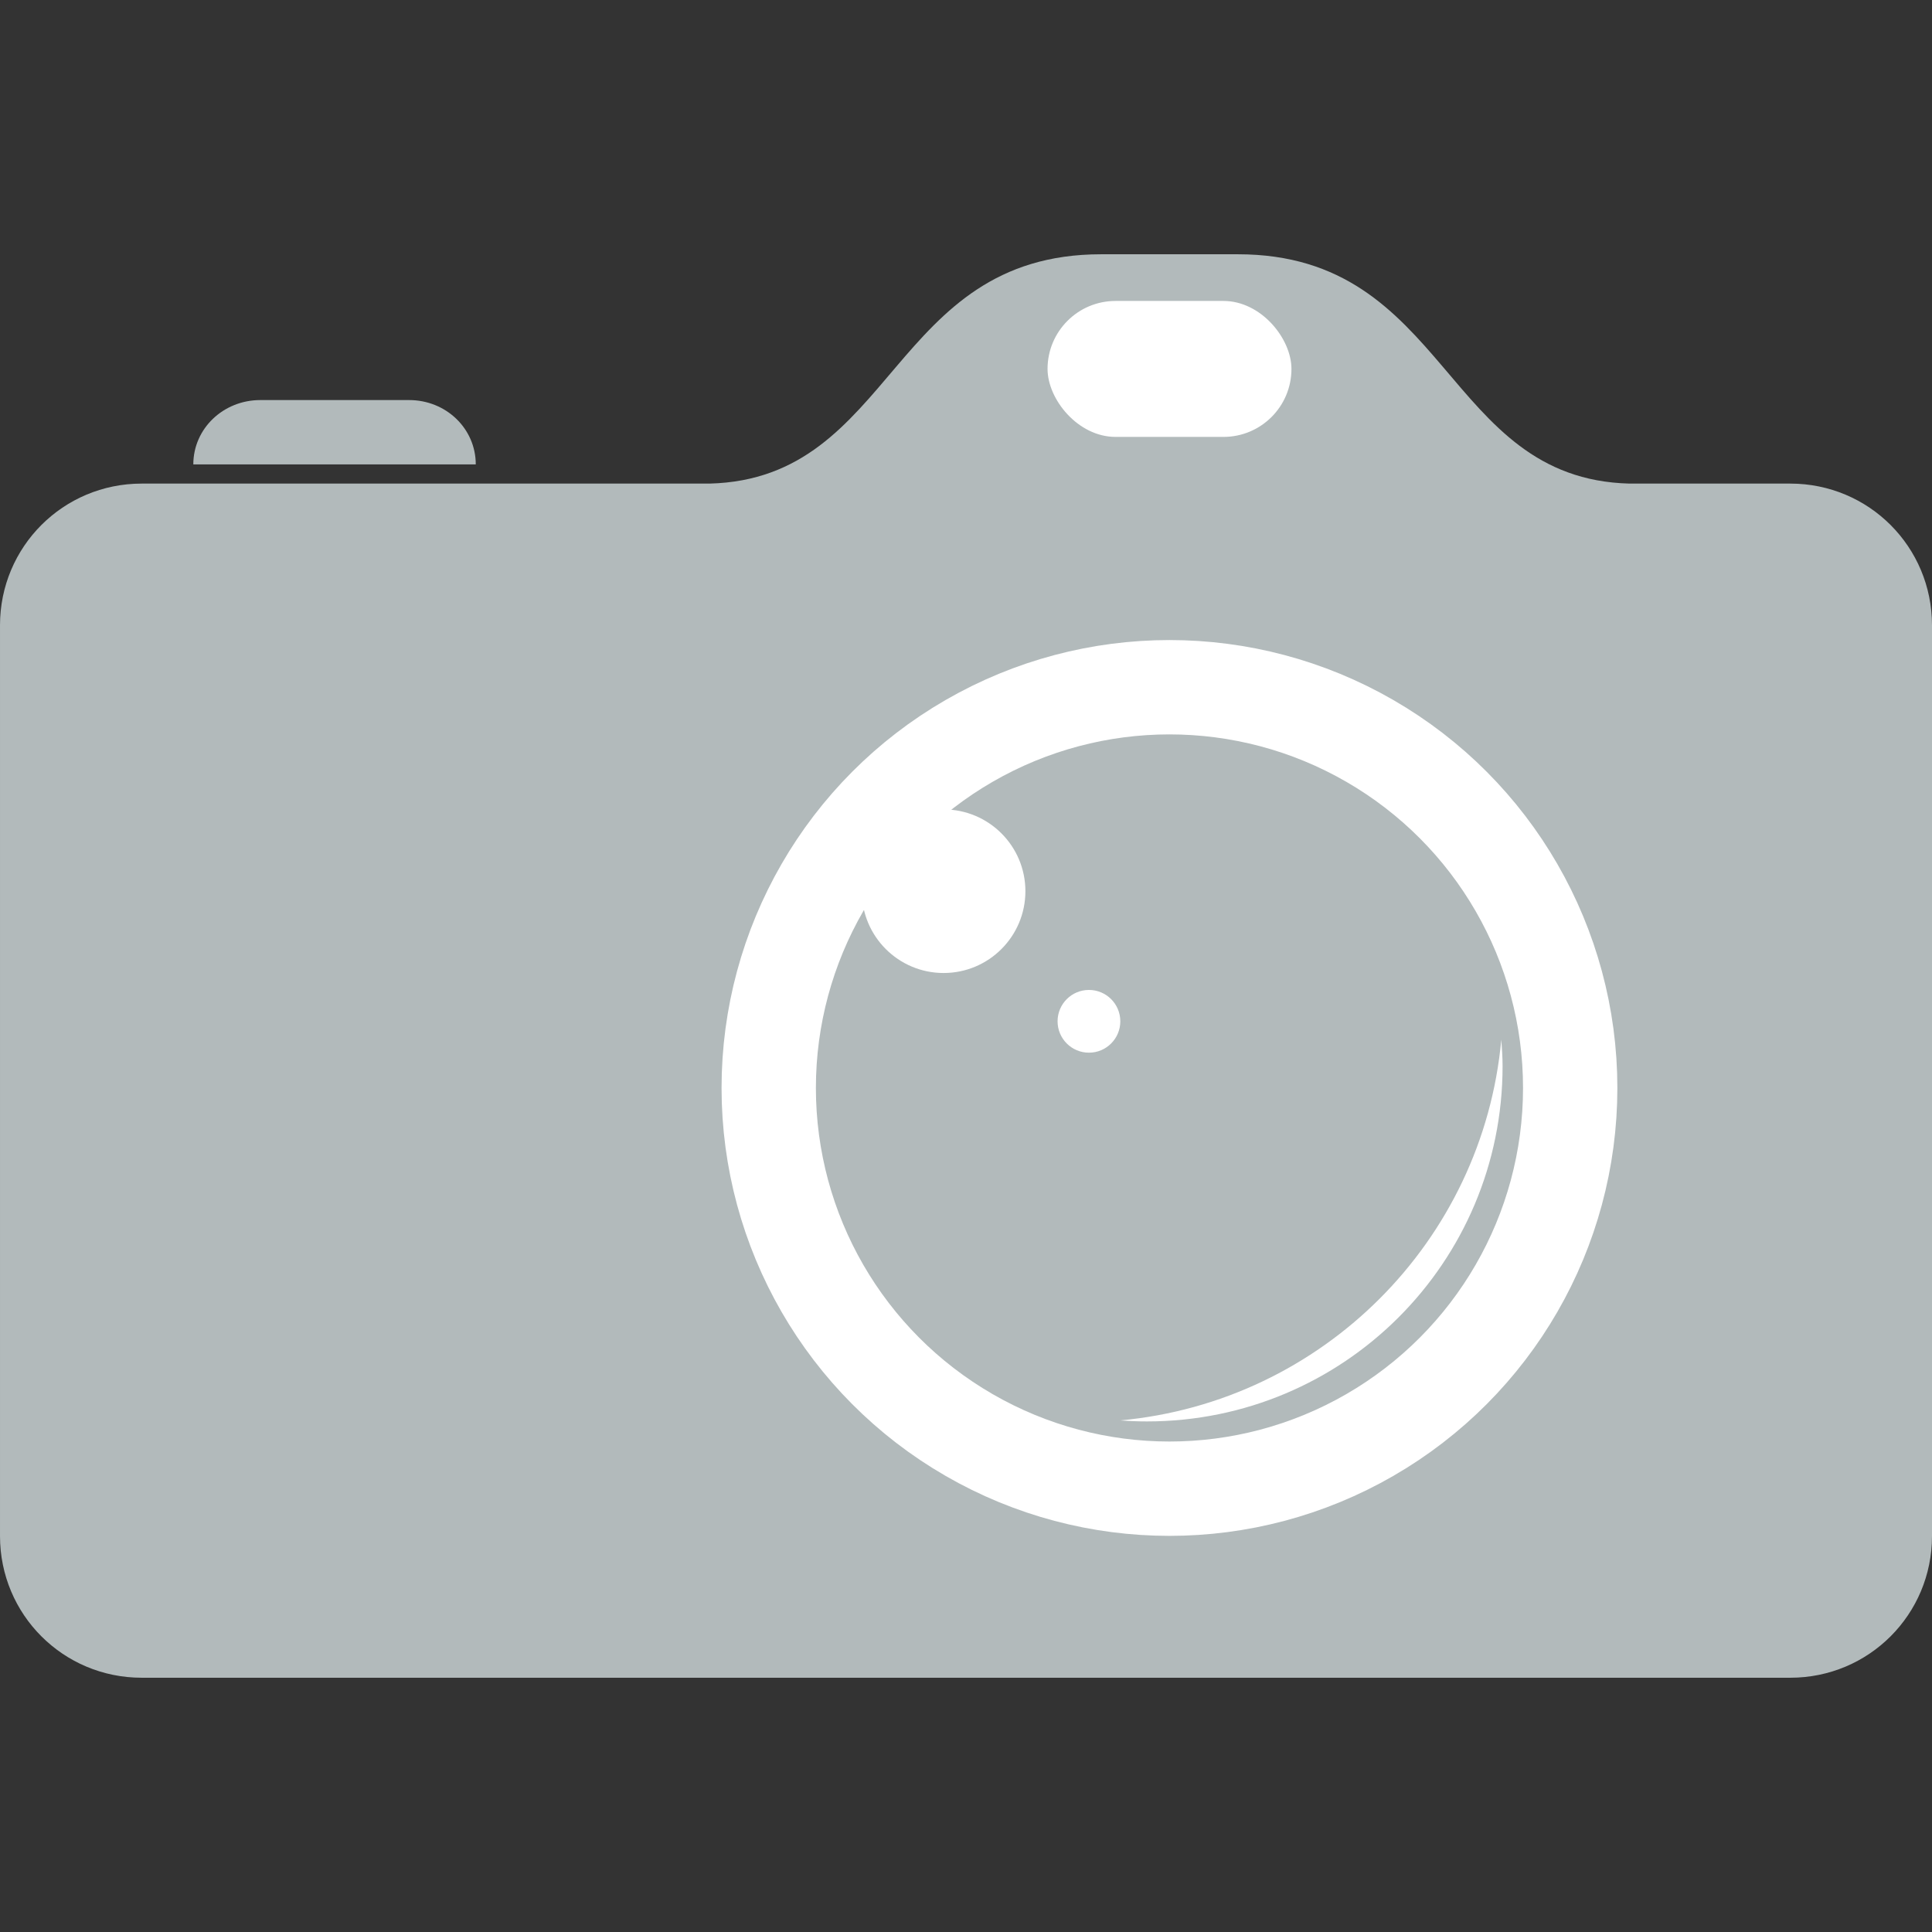 <?xml version="1.0" encoding="UTF-8" standalone="no"?>
<!-- Created with Inkscape (http://www.inkscape.org/) -->

<svg
   xmlns:dc="http://purl.org/dc/elements/1.1/"
   xmlns:cc="http://creativecommons.org/ns#"
   xmlns:rdf="http://www.w3.org/1999/02/22-rdf-syntax-ns#"
   xmlns:svg="http://www.w3.org/2000/svg"
   xmlns="http://www.w3.org/2000/svg"
   xmlns:sodipodi="http://sodipodi.sourceforge.net/DTD/sodipodi-0.dtd"
   xmlns:inkscape="http://www.inkscape.org/namespaces/inkscape"
   width="2048"
   height="2048"
   id="svg2"
   version="1.1"
   inkscape:version="0.92.4 (5da689c313, 2019-01-14)"
   sodipodi:docname="icone photo.svg"
   inkscape:export-filename="./Fotografia Originuum - Símbolo Logotipo - 1.0.0 - 2048x2048.png"
   inkscape:export-xdpi="90"
   inkscape:export-ydpi="90">
  <rect width="100%" height="100%" fill="#333333" stroke="none"/>
  <sodipodi:namedview
     id="base"
     pagecolor="#ffffff"
     bordercolor="#666666"
     borderopacity="1.0"
     inkscape:pageopacity="0.0"
     inkscape:pageshadow="2"
     inkscape:zoom="0.22627417"
     inkscape:cx="1379.4606"
     inkscape:cy="892.48368"
     inkscape:document-units="px"
     inkscape:current-layer="layer1"
     showgrid="false"
     inkscape:snap-bbox="true"
     inkscape:bbox-paths="true"
     inkscape:bbox-nodes="true"
     inkscape:snap-bbox-edge-midpoints="true"
     inkscape:snap-bbox-midpoints="true"
     inkscape:object-paths="true"
     inkscape:snap-intersection-paths="true"
     inkscape:object-nodes="true"
     inkscape:snap-smooth-nodes="true"
     inkscape:snap-midpoints="true"
     inkscape:snap-object-midpoints="true"
     inkscape:snap-center="true"
     inkscape:snap-global="true"
     showguides="true"
     inkscape:guide-bbox="true"
     inkscape:window-width="1366"
     inkscape:window-height="716"
     inkscape:window-x="-8"
     inkscape:window-y="-8"
     inkscape:window-maximized="1"
     fit-margin-top="0"
     fit-margin-left="0"
     fit-margin-right="0"
     fit-margin-bottom="0" />
  <defs
     id="defs4" />
  <g
     transform="translate(-256.438,1567.062)"
     id="layer1"
     inkscape:groupmode="layer"
     inkscape:label="Camada 1">
    <g
       id="g3897"
       transform="translate(0,69.536)">
      <path
         style="color:#000000;fill:#B2BABB;fill-opacity:1;fill-rule:nonzero;stroke:none;stroke-width:22.6;marker:none;visibility:visible;display:inline;overflow:visible;enable-background:accumulate"
         d="m 1423.729,-1367.067 c -223.888,0 -218.186,238.13 -415.169,243.094 l -147.984,0 -26.906,0 -72.897,0 -299.41,0 -51.31,0 -3.441,0 c -83.196,0 -150.174,66.978 -150.174,150.174 l 0,965.495 c 0,83.196 66.978,150.174 150.174,150.174 l 1747.652,0 c 83.197,0 150.174,-66.978 150.174,-150.174 l 0,-965.495 c 0,-83.196 -66.978,-150.174 -150.174,-150.174 l -170.51,0 c -196.983,-4.965 -191.281,-243.094 -415.169,-243.094 l -144.856,0 z m -891.346,154.554 c -39.299,0 -71.02,30.286 -71.02,68.204 l 299.41,0 c 0,-37.918 -31.408,-68.204 -70.707,-68.204 l -157.683,0 z"
         id="path3829"
         inkscape:connector-curvature="0" />
      <circle
         style="color:#000000;display:inline;overflow:visible;visibility:visible;fill:none;stroke:#ffffff;stroke-width:100;stroke-linecap:round;stroke-linejoin:round;stroke-miterlimit:4;stroke-dasharray:none;stroke-opacity:1;marker:none;enable-background:accumulate"
         id="path3772"
         cx="1496.116"
         cy="-483.315"
         r="424.798" />
      <circle
         style="color:#000000;display:inline;overflow:visible;visibility:visible;fill:#ffffff;fill-opacity:1;stroke:none;stroke-width:114.787;marker:none;enable-background:accumulate"
         id="path3775"
         cx="1256.699"
         cy="-691.88"
         r="86.706" />
      <path
         style="color:#000000;display:inline;overflow:visible;visibility:visible;fill:#ffffff;fill-opacity:1;fill-rule:nonzero;stroke:none;stroke-width:3.901;marker:none;enable-background:accumulate"
         d="m 1847.88,-534.501 c -19.673,213.969 -189.867,383.943 -403.861,403.59 9.317,0.687 18.695,1.084 28.189,1.084 208.451,0 377.028,-168.306 377.028,-376.756 0,-9.361 -0.687,-18.73 -1.355,-27.918 z"
         id="path3784"
         inkscape:connector-curvature="0" />
      <circle
         id="path3792"
         style="color:#000000;display:inline;overflow:visible;visibility:visible;fill:#ffffff;fill-opacity:1;stroke:none;stroke-width:44.024;marker:none;enable-background:accumulate"
         cx="1410.764"
         cy="-553.968"
         r="33.254" />
      <rect
         style="color:#000000;fill:#ffffff;fill-opacity:1;fill-rule:nonzero;stroke:none;stroke-width:5;marker:none;visibility:visible;display:inline;overflow:visible;enable-background:accumulate"
         id="rect3797"
         width="258.549"
         height="144.114"
         x="1366.882"
         y="-1317.576"
         ry="72.057" />
    </g>
  </g>
</svg>
